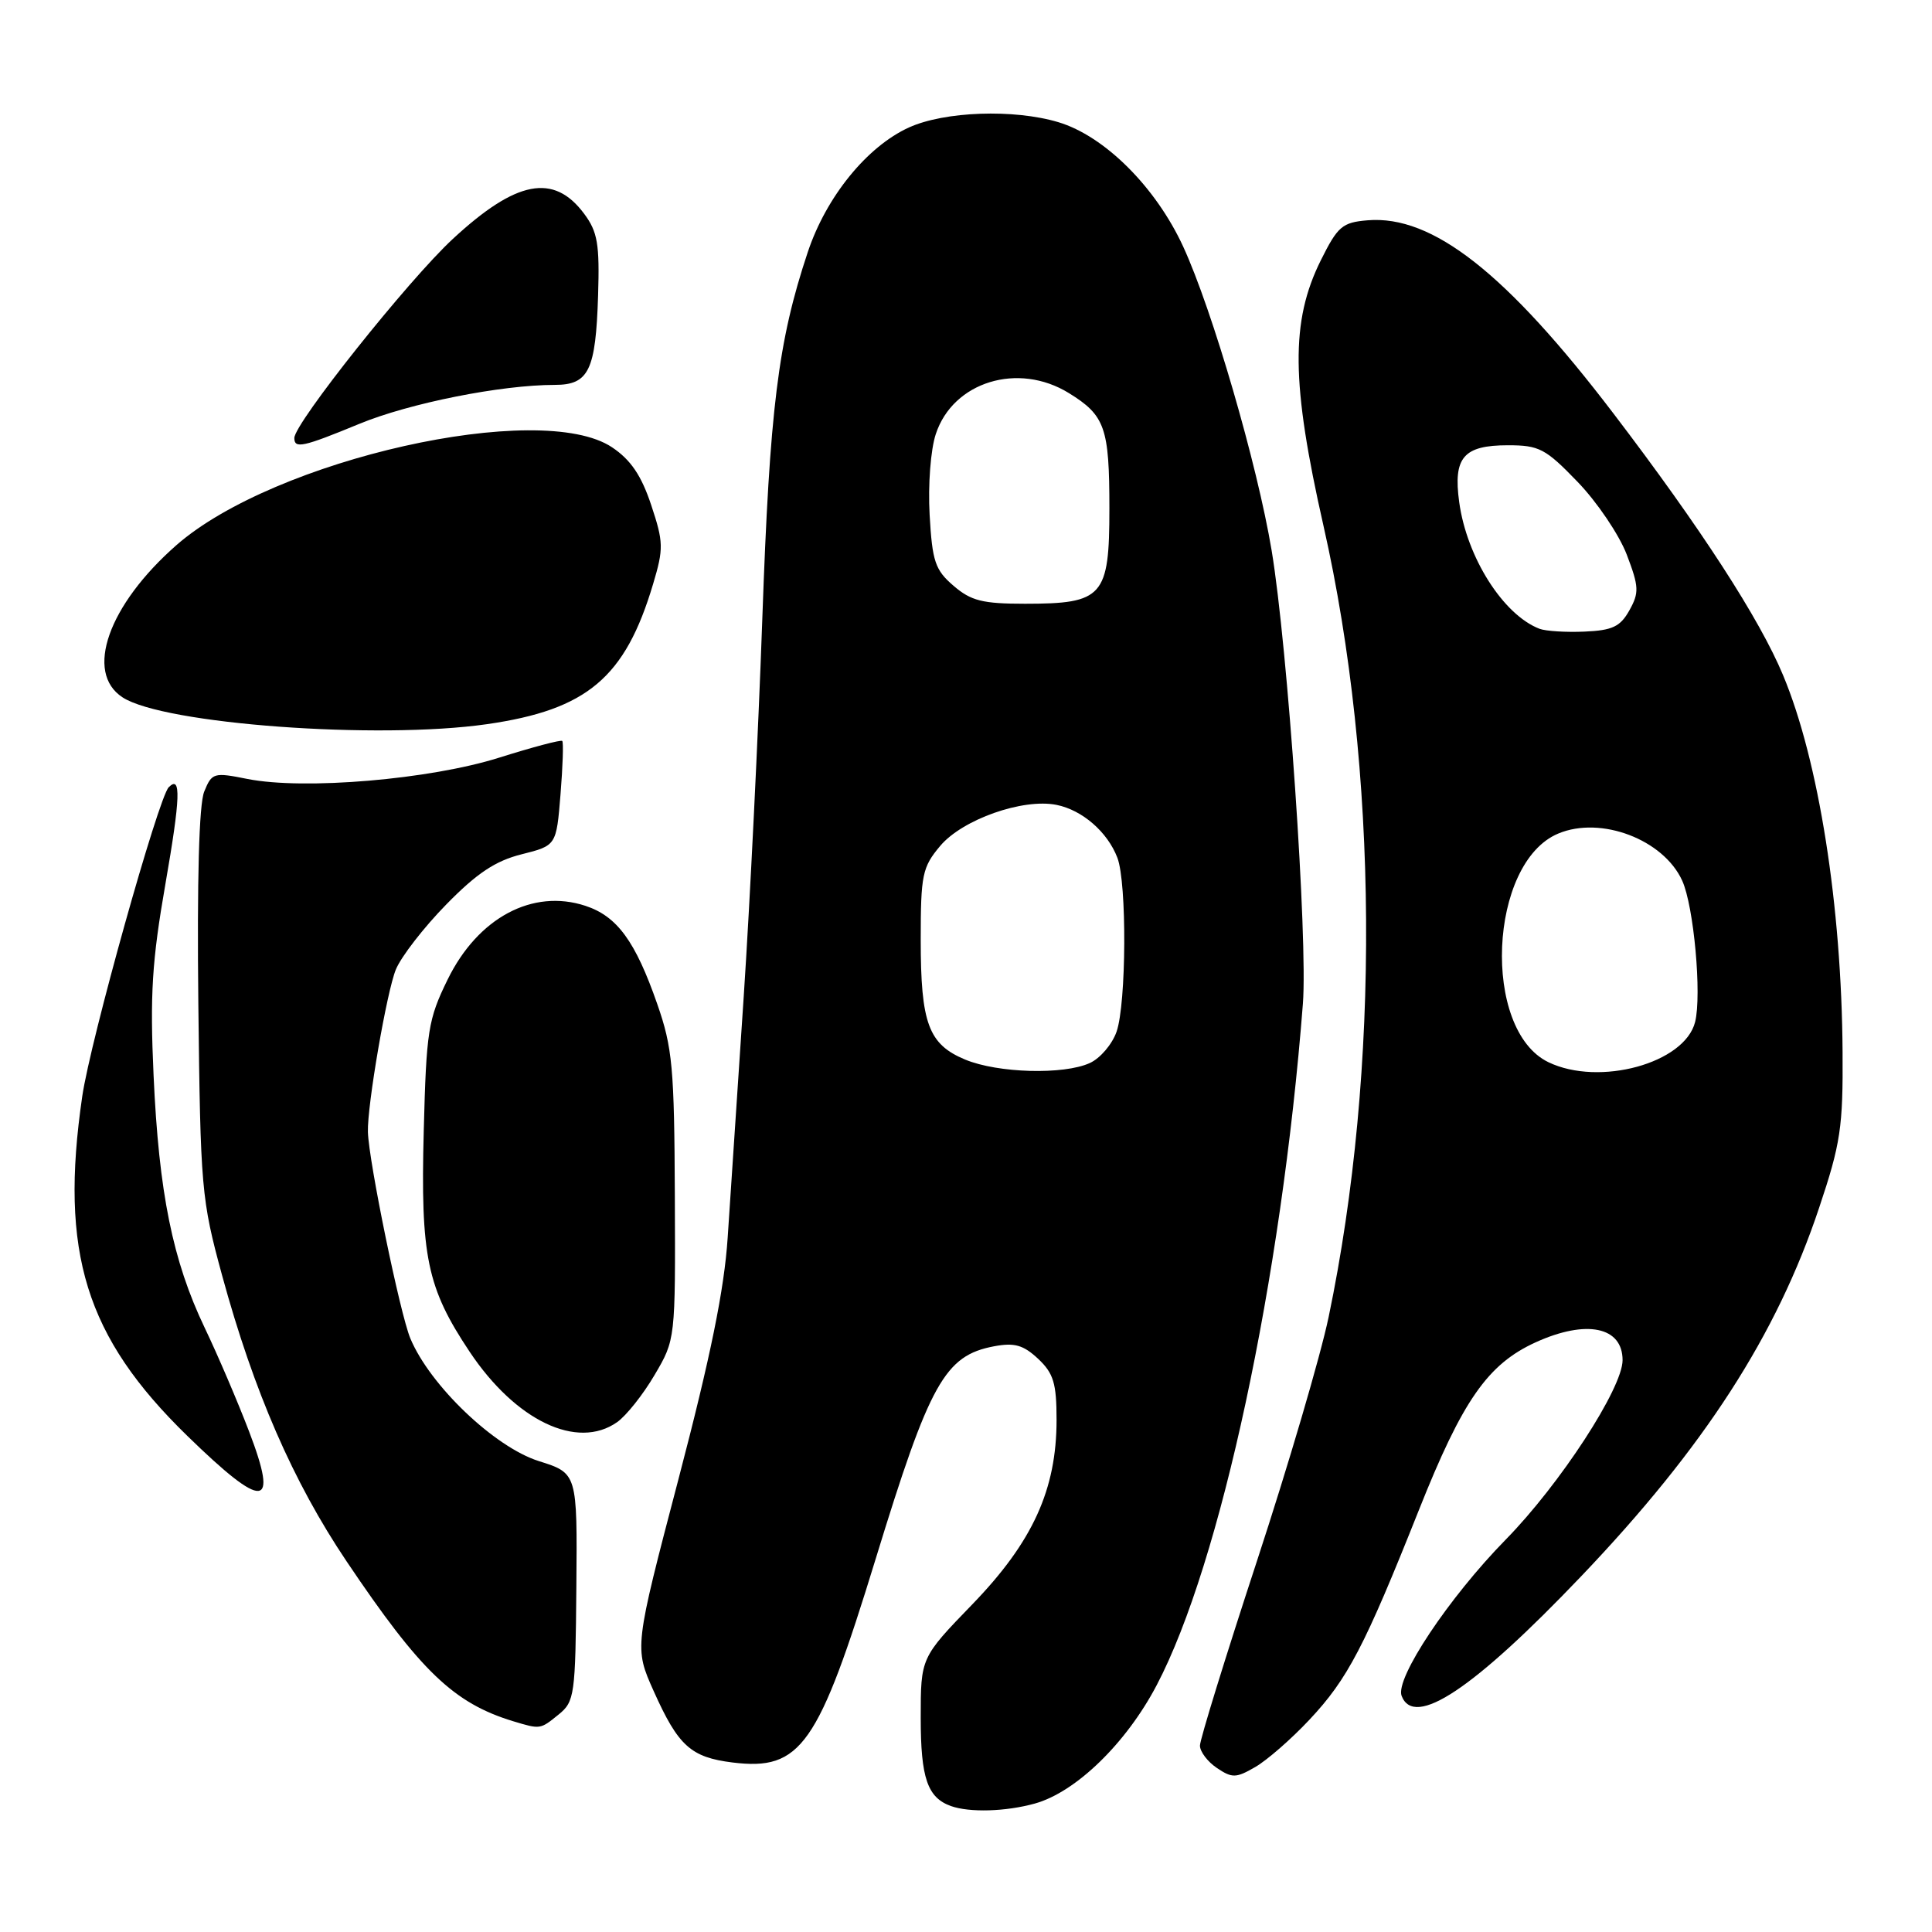 <?xml version="1.0" encoding="UTF-8" standalone="no"?>
<!DOCTYPE svg PUBLIC "-//W3C//DTD SVG 1.1//EN" "http://www.w3.org/Graphics/SVG/1.1/DTD/svg11.dtd" >
<svg xmlns="http://www.w3.org/2000/svg" xmlns:xlink="http://www.w3.org/1999/xlink" version="1.1" viewBox="0 0 256 256">
 <g >
 <path fill="currentColor"
d=" M 137.12 238.98 C 142.56 237.47 149.24 230.98 153.27 223.29 C 161.74 207.16 169.80 169.59 172.64 133.00 C 173.30 124.45 170.63 85.76 168.50 72.95 C 166.59 61.50 160.65 41.09 156.78 32.68 C 153.14 24.78 146.37 18.03 140.24 16.19 C 134.34 14.42 125.15 14.75 120.44 16.89 C 114.88 19.42 109.47 26.08 107.03 33.42 C 103.09 45.25 101.99 54.10 101.01 82.00 C 100.48 97.12 99.37 119.62 98.55 132.00 C 97.72 144.38 96.77 158.78 96.42 164.00 C 95.97 170.85 94.16 179.74 89.92 195.92 C 84.04 218.33 84.04 218.33 86.63 224.11 C 89.88 231.36 91.54 232.85 97.07 233.54 C 106.13 234.65 108.42 231.40 116.05 206.50 C 123.19 183.21 125.19 179.62 131.72 178.39 C 134.43 177.88 135.60 178.22 137.56 180.05 C 139.60 181.97 140.00 183.29 140.00 188.14 C 140.00 197.38 136.84 204.31 128.84 212.58 C 122.00 219.65 122.00 219.65 122.00 227.63 C 122.00 235.60 122.89 238.19 126.00 239.31 C 128.48 240.19 133.27 240.05 137.12 238.98 Z  M 173.50 227.88 C 178.58 222.47 180.81 218.19 188.01 200.09 C 193.80 185.53 197.13 180.76 203.49 177.86 C 210.21 174.81 215.00 175.80 215.00 180.23 C 215.00 183.94 206.71 196.67 199.52 204.00 C 191.98 211.69 184.84 222.41 185.72 224.71 C 187.39 229.06 195.24 223.83 209.51 208.87 C 225.83 191.76 235.40 176.95 241.05 160.02 C 243.89 151.54 244.22 149.36 244.15 139.37 C 244.03 120.06 240.99 100.79 236.28 89.50 C 233.16 82.00 225.35 69.95 213.80 54.80 C 199.62 36.19 189.81 28.48 181.22 29.19 C 177.86 29.47 177.26 29.98 175.01 34.50 C 171.00 42.58 171.08 50.73 175.37 69.68 C 182.65 101.83 182.91 141.66 176.05 174.51 C 174.98 179.65 170.70 194.20 166.55 206.85 C 162.40 219.50 159.00 230.50 159.00 231.30 C 159.00 232.10 160.01 233.44 161.25 234.27 C 163.27 235.63 163.79 235.61 166.33 234.14 C 167.89 233.24 171.12 230.42 173.50 227.88 Z  M 74.01 227.19 C 76.14 225.47 76.25 224.63 76.37 210.29 C 76.50 195.21 76.50 195.21 71.39 193.60 C 65.53 191.75 56.97 183.58 54.37 177.34 C 53.01 174.08 48.87 153.96 48.75 150.00 C 48.64 146.53 51.26 131.32 52.46 128.45 C 53.17 126.74 56.17 122.87 59.13 119.85 C 63.18 115.71 65.64 114.07 69.11 113.20 C 73.72 112.04 73.72 112.04 74.27 105.27 C 74.57 101.55 74.68 98.35 74.50 98.18 C 74.33 98.00 70.57 99.00 66.15 100.39 C 56.97 103.29 40.29 104.70 32.81 103.22 C 28.32 102.32 28.08 102.39 27.06 104.89 C 26.37 106.57 26.10 116.59 26.28 133.00 C 26.56 157.49 26.68 158.92 29.43 169.00 C 33.63 184.38 38.83 196.34 45.92 206.88 C 55.71 221.44 60.12 225.67 67.99 228.07 C 71.61 229.16 71.57 229.17 74.01 227.19 Z  M 33.01 189.69 C 31.50 185.74 28.85 179.54 27.11 175.91 C 22.88 167.05 21.05 158.05 20.35 142.50 C 19.86 131.78 20.14 127.33 21.92 117.12 C 23.91 105.69 24.02 102.65 22.36 104.31 C 20.99 105.68 11.98 137.86 10.90 145.26 C 7.87 165.97 11.33 177.14 24.85 190.29 C 34.98 200.15 36.95 200.00 33.01 189.69 Z  M 81.76 188.45 C 82.98 187.60 85.21 184.79 86.73 182.20 C 89.50 177.50 89.50 177.50 89.42 158.50 C 89.35 141.48 89.11 138.83 87.09 133.04 C 84.19 124.71 81.77 121.41 77.58 120.03 C 70.58 117.72 63.32 121.60 59.31 129.80 C 56.73 135.07 56.49 136.58 56.15 149.81 C 55.71 166.51 56.57 170.63 62.24 179.13 C 68.34 188.26 76.48 192.15 81.76 188.45 Z  M 64.50 95.96 C 77.80 94.05 82.84 89.80 86.54 77.38 C 87.95 72.67 87.92 71.83 86.28 66.90 C 84.98 63.00 83.58 60.93 81.10 59.27 C 71.62 52.93 36.36 60.85 23.37 72.24 C 14.34 80.17 11.17 89.12 16.25 92.41 C 21.69 95.95 50.05 98.03 64.50 95.96 Z  M 47.62 56.16 C 54.26 53.42 66.40 51.00 73.51 51.00 C 78.02 51.00 78.94 49.10 79.25 39.14 C 79.46 32.34 79.19 30.72 77.40 28.32 C 73.38 22.92 68.41 23.87 60.00 31.66 C 54.10 37.12 39.00 56.09 39.00 58.04 C 39.00 59.49 40.13 59.25 47.62 56.16 Z  M 127.89 140.40 C 123.03 138.38 122.00 135.60 122.00 124.53 C 122.00 115.91 122.21 114.91 124.58 112.09 C 127.53 108.58 135.53 105.76 139.99 106.65 C 143.41 107.33 146.76 110.25 148.06 113.66 C 149.33 117.00 149.25 132.97 147.95 136.71 C 147.37 138.37 145.78 140.24 144.40 140.86 C 140.94 142.44 132.22 142.20 127.89 140.40 Z  M 126.35 77.62 C 123.91 75.53 123.53 74.40 123.18 68.21 C 122.96 64.25 123.31 59.58 124.00 57.51 C 126.28 50.58 134.91 47.93 141.64 52.09 C 146.43 55.05 147.00 56.67 147.00 67.38 C 147.00 79.06 146.17 80.00 135.83 80.00 C 130.20 80.00 128.67 79.62 126.35 77.62 Z  M 205.18 140.75 C 196.30 136.47 197.25 114.30 206.48 110.45 C 212.13 108.08 220.42 111.24 222.90 116.69 C 224.44 120.06 225.51 131.83 224.61 135.42 C 223.24 140.89 211.92 143.99 205.18 140.75 Z  M 204.00 83.32 C 199.19 81.48 194.35 73.86 193.35 66.52 C 192.54 60.61 193.92 59.00 199.81 59.00 C 203.95 59.00 204.79 59.44 209.04 63.85 C 211.62 66.52 214.54 70.85 215.55 73.48 C 217.18 77.75 217.21 78.53 215.90 80.88 C 214.69 83.04 213.65 83.53 209.97 83.69 C 207.51 83.80 204.82 83.63 204.00 83.32 Z "/>
</g>
</svg>